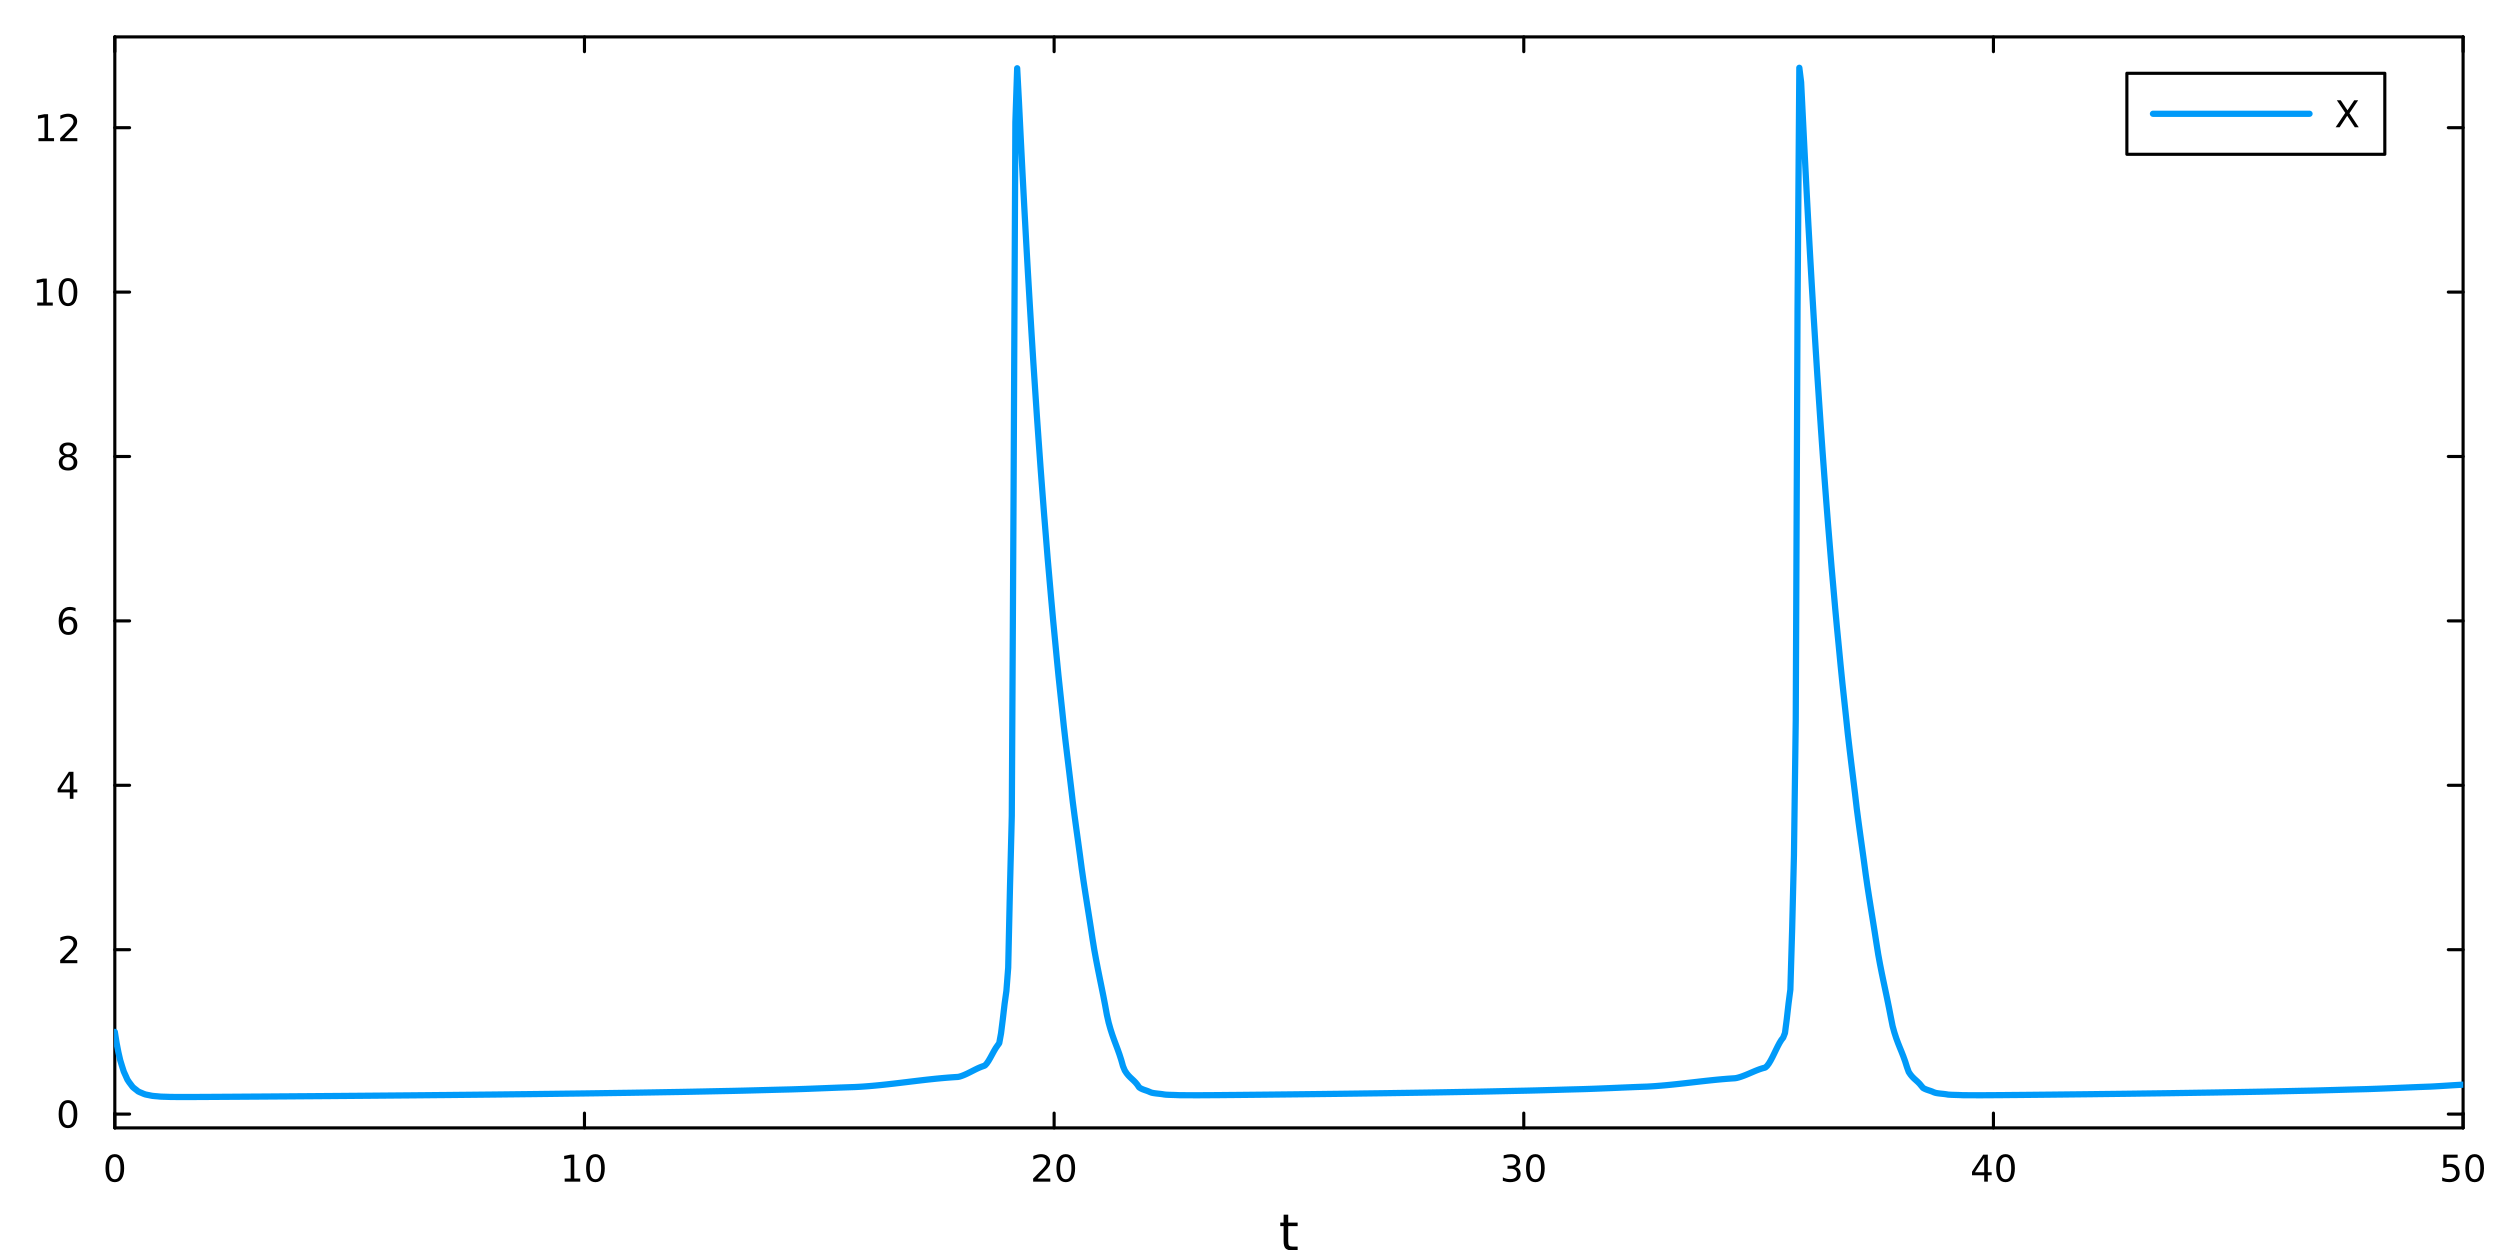 <?xml version="1.0" encoding="utf-8"?>
<svg xmlns="http://www.w3.org/2000/svg" xmlns:xlink="http://www.w3.org/1999/xlink" width="800" height="400" viewBox="0 0 3200 1600">
<rect x="0" y="0" width="3200" height="1600" fill="#333333" stroke="none"/>
<defs>
  <clipPath id="clip810">
    <rect x="0" y="0" width="3200" height="1600"/>
  </clipPath>
</defs>
<path clip-path="url(#clip810)" d="M0 1600 L3200 1600 L3200 0 L0 0  Z" fill="#ffffff" fill-rule="evenodd" fill-opacity="1"/>
<defs>
  <clipPath id="clip811">
    <rect x="640" y="0" width="2241" height="1600"/>
  </clipPath>
</defs>
<path clip-path="url(#clip810)" d="M146.959 1443.7 L3152.76 1443.7 L3152.76 47.244 L146.959 47.244  Z" fill="#ffffff" fill-rule="evenodd" fill-opacity="1"/>
<defs>
  <clipPath id="clip812">
    <rect x="146" y="47" width="3007" height="1397"/>
  </clipPath>
</defs>
<polyline clip-path="url(#clip810)" style="stroke:#000000; stroke-linecap:round; stroke-linejoin:round; stroke-width:4; stroke-opacity:1; fill:none" points="146.959,1443.7 3152.76,1443.7 "/>
<polyline clip-path="url(#clip810)" style="stroke:#000000; stroke-linecap:round; stroke-linejoin:round; stroke-width:4; stroke-opacity:1; fill:none" points="146.959,47.244 3152.76,47.244 "/>
<polyline clip-path="url(#clip810)" style="stroke:#000000; stroke-linecap:round; stroke-linejoin:round; stroke-width:4; stroke-opacity:1; fill:none" points="146.959,1443.7 146.959,1424.8 "/>
<polyline clip-path="url(#clip810)" style="stroke:#000000; stroke-linecap:round; stroke-linejoin:round; stroke-width:4; stroke-opacity:1; fill:none" points="748.119,1443.7 748.119,1424.8 "/>
<polyline clip-path="url(#clip810)" style="stroke:#000000; stroke-linecap:round; stroke-linejoin:round; stroke-width:4; stroke-opacity:1; fill:none" points="1349.28,1443.7 1349.28,1424.8 "/>
<polyline clip-path="url(#clip810)" style="stroke:#000000; stroke-linecap:round; stroke-linejoin:round; stroke-width:4; stroke-opacity:1; fill:none" points="1950.44,1443.7 1950.44,1424.8 "/>
<polyline clip-path="url(#clip810)" style="stroke:#000000; stroke-linecap:round; stroke-linejoin:round; stroke-width:4; stroke-opacity:1; fill:none" points="2551.6,1443.7 2551.6,1424.8 "/>
<polyline clip-path="url(#clip810)" style="stroke:#000000; stroke-linecap:round; stroke-linejoin:round; stroke-width:4; stroke-opacity:1; fill:none" points="3152.76,1443.7 3152.76,1424.8 "/>
<polyline clip-path="url(#clip810)" style="stroke:#000000; stroke-linecap:round; stroke-linejoin:round; stroke-width:4; stroke-opacity:1; fill:none" points="146.959,47.244 146.959,66.142 "/>
<polyline clip-path="url(#clip810)" style="stroke:#000000; stroke-linecap:round; stroke-linejoin:round; stroke-width:4; stroke-opacity:1; fill:none" points="748.119,47.244 748.119,66.142 "/>
<polyline clip-path="url(#clip810)" style="stroke:#000000; stroke-linecap:round; stroke-linejoin:round; stroke-width:4; stroke-opacity:1; fill:none" points="1349.28,47.244 1349.28,66.142 "/>
<polyline clip-path="url(#clip810)" style="stroke:#000000; stroke-linecap:round; stroke-linejoin:round; stroke-width:4; stroke-opacity:1; fill:none" points="1950.44,47.244 1950.44,66.142 "/>
<polyline clip-path="url(#clip810)" style="stroke:#000000; stroke-linecap:round; stroke-linejoin:round; stroke-width:4; stroke-opacity:1; fill:none" points="2551.6,47.244 2551.6,66.142 "/>
<polyline clip-path="url(#clip810)" style="stroke:#000000; stroke-linecap:round; stroke-linejoin:round; stroke-width:4; stroke-opacity:1; fill:none" points="3152.76,47.244 3152.76,66.142 "/>
<path clip-path="url(#clip810)" d="M146.959 1481.02 Q143.348 1481.02 141.52 1484.58 Q139.714 1488.12 139.714 1495.25 Q139.714 1502.36 141.52 1505.93 Q143.348 1509.47 146.959 1509.47 Q150.594 1509.47 152.399 1505.93 Q154.228 1502.36 154.228 1495.25 Q154.228 1488.12 152.399 1484.58 Q150.594 1481.02 146.959 1481.02 M146.959 1477.31 Q152.77 1477.31 155.825 1481.92 Q158.904 1486.5 158.904 1495.25 Q158.904 1503.98 155.825 1508.59 Q152.77 1513.17 146.959 1513.17 Q141.149 1513.17 138.071 1508.59 Q135.015 1503.98 135.015 1495.25 Q135.015 1486.5 138.071 1481.92 Q141.149 1477.31 146.959 1477.31 Z" fill="#000000" fill-rule="nonzero" fill-opacity="1" /><path clip-path="url(#clip810)" d="M722.806 1508.56 L730.445 1508.56 L730.445 1482.2 L722.135 1483.87 L722.135 1479.61 L730.399 1477.94 L735.075 1477.94 L735.075 1508.56 L742.714 1508.56 L742.714 1512.5 L722.806 1512.5 L722.806 1508.56 Z" fill="#000000" fill-rule="nonzero" fill-opacity="1" /><path clip-path="url(#clip810)" d="M762.158 1481.02 Q758.547 1481.02 756.718 1484.58 Q754.913 1488.12 754.913 1495.25 Q754.913 1502.36 756.718 1505.93 Q758.547 1509.47 762.158 1509.47 Q765.792 1509.47 767.598 1505.93 Q769.426 1502.36 769.426 1495.25 Q769.426 1488.12 767.598 1484.58 Q765.792 1481.02 762.158 1481.02 M762.158 1477.31 Q767.968 1477.31 771.024 1481.92 Q774.102 1486.5 774.102 1495.25 Q774.102 1503.98 771.024 1508.59 Q767.968 1513.17 762.158 1513.17 Q756.348 1513.17 753.269 1508.59 Q750.214 1503.98 750.214 1495.25 Q750.214 1486.5 753.269 1481.92 Q756.348 1477.31 762.158 1477.31 Z" fill="#000000" fill-rule="nonzero" fill-opacity="1" /><path clip-path="url(#clip810)" d="M1328.05 1508.56 L1344.37 1508.56 L1344.37 1512.5 L1322.43 1512.5 L1322.43 1508.56 Q1325.09 1505.81 1329.67 1501.18 Q1334.28 1496.53 1335.46 1495.19 Q1337.7 1492.66 1338.58 1490.93 Q1339.49 1489.17 1339.49 1487.48 Q1339.49 1484.72 1337.54 1482.99 Q1335.62 1481.25 1332.52 1481.25 Q1330.32 1481.25 1327.87 1482.01 Q1325.44 1482.78 1322.66 1484.33 L1322.66 1479.61 Q1325.48 1478.47 1327.94 1477.89 Q1330.39 1477.31 1332.43 1477.31 Q1337.8 1477.31 1340.99 1480 Q1344.19 1482.69 1344.19 1487.18 Q1344.19 1489.31 1343.38 1491.23 Q1342.59 1493.12 1340.48 1495.72 Q1339.9 1496.39 1336.8 1499.61 Q1333.7 1502.8 1328.05 1508.56 Z" fill="#000000" fill-rule="nonzero" fill-opacity="1" /><path clip-path="url(#clip810)" d="M1364.19 1481.02 Q1360.57 1481.02 1358.75 1484.58 Q1356.94 1488.12 1356.94 1495.25 Q1356.94 1502.36 1358.75 1505.93 Q1360.57 1509.47 1364.19 1509.47 Q1367.82 1509.47 1369.63 1505.93 Q1371.45 1502.36 1371.45 1495.25 Q1371.45 1488.12 1369.63 1484.58 Q1367.82 1481.02 1364.19 1481.02 M1364.19 1477.31 Q1370 1477.31 1373.05 1481.92 Q1376.13 1486.5 1376.13 1495.25 Q1376.13 1503.98 1373.05 1508.59 Q1370 1513.17 1364.19 1513.17 Q1358.38 1513.17 1355.3 1508.59 Q1352.24 1503.98 1352.24 1495.25 Q1352.24 1486.5 1355.3 1481.92 Q1358.38 1477.31 1364.19 1477.31 Z" fill="#000000" fill-rule="nonzero" fill-opacity="1" /><path clip-path="url(#clip810)" d="M1939.28 1493.87 Q1942.64 1494.58 1944.51 1496.85 Q1946.41 1499.12 1946.41 1502.45 Q1946.41 1507.57 1942.89 1510.37 Q1939.37 1513.17 1932.89 1513.17 Q1930.72 1513.17 1928.4 1512.73 Q1926.11 1512.31 1923.66 1511.46 L1923.66 1506.94 Q1925.6 1508.08 1927.91 1508.66 Q1930.23 1509.24 1932.75 1509.24 Q1937.15 1509.24 1939.44 1507.5 Q1941.76 1505.76 1941.76 1502.45 Q1941.76 1499.4 1939.6 1497.69 Q1937.47 1495.95 1933.66 1495.95 L1929.63 1495.95 L1929.63 1492.11 L1933.84 1492.11 Q1937.29 1492.11 1939.12 1490.74 Q1940.95 1489.35 1940.95 1486.76 Q1940.95 1484.1 1939.05 1482.69 Q1937.17 1481.25 1933.66 1481.25 Q1931.73 1481.25 1929.53 1481.67 Q1927.34 1482.08 1924.7 1482.96 L1924.7 1478.8 Q1927.36 1478.06 1929.67 1477.69 Q1932.01 1477.31 1934.07 1477.31 Q1939.4 1477.31 1942.5 1479.75 Q1945.6 1482.15 1945.6 1486.27 Q1945.6 1489.14 1943.96 1491.13 Q1942.31 1493.1 1939.28 1493.87 Z" fill="#000000" fill-rule="nonzero" fill-opacity="1" /><path clip-path="url(#clip810)" d="M1965.28 1481.02 Q1961.66 1481.02 1959.84 1484.58 Q1958.03 1488.12 1958.03 1495.25 Q1958.03 1502.36 1959.84 1505.93 Q1961.66 1509.47 1965.28 1509.47 Q1968.91 1509.47 1970.71 1505.93 Q1972.54 1502.36 1972.54 1495.25 Q1972.54 1488.12 1970.71 1484.58 Q1968.91 1481.02 1965.28 1481.02 M1965.28 1477.31 Q1971.09 1477.31 1974.14 1481.92 Q1977.22 1486.5 1977.22 1495.25 Q1977.22 1503.98 1974.14 1508.59 Q1971.09 1513.17 1965.28 1513.17 Q1959.47 1513.17 1956.39 1508.59 Q1953.33 1503.98 1953.33 1495.25 Q1953.33 1486.5 1956.39 1481.92 Q1959.47 1477.31 1965.28 1477.31 Z" fill="#000000" fill-rule="nonzero" fill-opacity="1" /><path clip-path="url(#clip810)" d="M2539.77 1482.01 L2527.96 1500.46 L2539.77 1500.46 L2539.77 1482.01 M2538.54 1477.94 L2544.42 1477.94 L2544.42 1500.46 L2549.35 1500.46 L2549.35 1504.35 L2544.42 1504.35 L2544.42 1512.5 L2539.77 1512.5 L2539.77 1504.35 L2524.17 1504.35 L2524.17 1499.84 L2538.54 1477.94 Z" fill="#000000" fill-rule="nonzero" fill-opacity="1" /><path clip-path="url(#clip810)" d="M2567.08 1481.02 Q2563.47 1481.02 2561.64 1484.58 Q2559.84 1488.12 2559.84 1495.25 Q2559.84 1502.36 2561.64 1505.93 Q2563.47 1509.47 2567.08 1509.47 Q2570.72 1509.47 2572.52 1505.93 Q2574.35 1502.36 2574.35 1495.25 Q2574.35 1488.12 2572.52 1484.58 Q2570.72 1481.02 2567.08 1481.02 M2567.08 1477.31 Q2572.89 1477.31 2575.95 1481.92 Q2579.03 1486.5 2579.03 1495.25 Q2579.03 1503.98 2575.95 1508.59 Q2572.89 1513.17 2567.08 1513.17 Q2561.27 1513.17 2558.19 1508.59 Q2555.14 1503.98 2555.14 1495.25 Q2555.14 1486.5 2558.19 1481.92 Q2561.27 1477.31 2567.08 1477.31 Z" fill="#000000" fill-rule="nonzero" fill-opacity="1" /><path clip-path="url(#clip810)" d="M3127.46 1477.94 L3145.81 1477.94 L3145.81 1481.88 L3131.74 1481.88 L3131.74 1490.35 Q3132.76 1490 3133.77 1489.84 Q3134.79 1489.65 3135.81 1489.65 Q3141.6 1489.65 3144.98 1492.82 Q3148.36 1496 3148.36 1501.41 Q3148.36 1506.99 3144.89 1510.09 Q3141.41 1513.17 3135.09 1513.17 Q3132.92 1513.17 3130.65 1512.8 Q3128.4 1512.43 3126 1511.69 L3126 1506.99 Q3128.08 1508.12 3130.3 1508.68 Q3132.52 1509.24 3135 1509.24 Q3139.01 1509.24 3141.34 1507.13 Q3143.68 1505.02 3143.68 1501.41 Q3143.68 1497.8 3141.34 1495.69 Q3139.01 1493.59 3135 1493.59 Q3133.13 1493.59 3131.25 1494 Q3129.4 1494.42 3127.46 1495.3 L3127.46 1477.94 Z" fill="#000000" fill-rule="nonzero" fill-opacity="1" /><path clip-path="url(#clip810)" d="M3167.57 1481.02 Q3163.96 1481.02 3162.13 1484.58 Q3160.33 1488.12 3160.33 1495.25 Q3160.33 1502.36 3162.13 1505.93 Q3163.96 1509.47 3167.57 1509.47 Q3171.2 1509.47 3173.01 1505.93 Q3174.84 1502.36 3174.84 1495.25 Q3174.84 1488.12 3173.01 1484.58 Q3171.2 1481.02 3167.57 1481.02 M3167.57 1477.31 Q3173.38 1477.31 3176.44 1481.92 Q3179.52 1486.5 3179.52 1495.25 Q3179.52 1503.98 3176.44 1508.59 Q3173.38 1513.17 3167.57 1513.17 Q3161.76 1513.17 3158.68 1508.59 Q3155.63 1503.98 3155.63 1495.25 Q3155.63 1486.5 3158.68 1481.92 Q3161.76 1477.31 3167.57 1477.31 Z" fill="#000000" fill-rule="nonzero" fill-opacity="1" /><path clip-path="url(#clip810)" d="M1648.92 1554.79 L1648.92 1564.92 L1660.98 1564.92 L1660.98 1569.47 L1648.92 1569.47 L1648.92 1588.82 Q1648.92 1593.18 1650.1 1594.42 Q1651.31 1595.66 1654.97 1595.66 L1660.98 1595.66 L1660.98 1600.56 L1654.97 1600.56 Q1648.19 1600.56 1645.61 1598.05 Q1643.03 1595.5 1643.03 1588.82 L1643.03 1569.47 L1638.73 1569.47 L1638.73 1564.92 L1643.03 1564.92 L1643.03 1554.79 L1648.92 1554.79 Z" fill="#000000" fill-rule="nonzero" fill-opacity="1" /><polyline clip-path="url(#clip810)" style="stroke:#000000; stroke-linecap:round; stroke-linejoin:round; stroke-width:4; stroke-opacity:1; fill:none" points="146.959,1443.7 146.959,47.244 "/>
<polyline clip-path="url(#clip810)" style="stroke:#000000; stroke-linecap:round; stroke-linejoin:round; stroke-width:4; stroke-opacity:1; fill:none" points="3152.76,1443.7 3152.76,47.244 "/>
<polyline clip-path="url(#clip810)" style="stroke:#000000; stroke-linecap:round; stroke-linejoin:round; stroke-width:4; stroke-opacity:1; fill:none" points="146.959,1426.03 165.857,1426.03 "/>
<polyline clip-path="url(#clip810)" style="stroke:#000000; stroke-linecap:round; stroke-linejoin:round; stroke-width:4; stroke-opacity:1; fill:none" points="146.959,1215.6 165.857,1215.6 "/>
<polyline clip-path="url(#clip810)" style="stroke:#000000; stroke-linecap:round; stroke-linejoin:round; stroke-width:4; stroke-opacity:1; fill:none" points="146.959,1005.17 165.857,1005.17 "/>
<polyline clip-path="url(#clip810)" style="stroke:#000000; stroke-linecap:round; stroke-linejoin:round; stroke-width:4; stroke-opacity:1; fill:none" points="146.959,794.737 165.857,794.737 "/>
<polyline clip-path="url(#clip810)" style="stroke:#000000; stroke-linecap:round; stroke-linejoin:round; stroke-width:4; stroke-opacity:1; fill:none" points="146.959,584.304 165.857,584.304 "/>
<polyline clip-path="url(#clip810)" style="stroke:#000000; stroke-linecap:round; stroke-linejoin:round; stroke-width:4; stroke-opacity:1; fill:none" points="146.959,373.872 165.857,373.872 "/>
<polyline clip-path="url(#clip810)" style="stroke:#000000; stroke-linecap:round; stroke-linejoin:round; stroke-width:4; stroke-opacity:1; fill:none" points="146.959,163.44 165.857,163.44 "/>
<polyline clip-path="url(#clip810)" style="stroke:#000000; stroke-linecap:round; stroke-linejoin:round; stroke-width:4; stroke-opacity:1; fill:none" points="3152.76,1426.03 3133.86,1426.03 "/>
<polyline clip-path="url(#clip810)" style="stroke:#000000; stroke-linecap:round; stroke-linejoin:round; stroke-width:4; stroke-opacity:1; fill:none" points="3152.76,1215.6 3133.86,1215.6 "/>
<polyline clip-path="url(#clip810)" style="stroke:#000000; stroke-linecap:round; stroke-linejoin:round; stroke-width:4; stroke-opacity:1; fill:none" points="3152.76,1005.17 3133.86,1005.17 "/>
<polyline clip-path="url(#clip810)" style="stroke:#000000; stroke-linecap:round; stroke-linejoin:round; stroke-width:4; stroke-opacity:1; fill:none" points="3152.76,794.737 3133.86,794.737 "/>
<polyline clip-path="url(#clip810)" style="stroke:#000000; stroke-linecap:round; stroke-linejoin:round; stroke-width:4; stroke-opacity:1; fill:none" points="3152.76,584.304 3133.86,584.304 "/>
<polyline clip-path="url(#clip810)" style="stroke:#000000; stroke-linecap:round; stroke-linejoin:round; stroke-width:4; stroke-opacity:1; fill:none" points="3152.76,373.872 3133.86,373.872 "/>
<polyline clip-path="url(#clip810)" style="stroke:#000000; stroke-linecap:round; stroke-linejoin:round; stroke-width:4; stroke-opacity:1; fill:none" points="3152.76,163.44 3133.86,163.44 "/>
<path clip-path="url(#clip810)" d="M87.015 1411.83 Q83.404 1411.83 81.575 1415.4 Q79.77 1418.94 79.77 1426.07 Q79.77 1433.18 81.575 1436.74 Q83.404 1440.28 87.015 1440.28 Q90.649 1440.28 92.455 1436.74 Q94.284 1433.18 94.284 1426.07 Q94.284 1418.94 92.455 1415.4 Q90.649 1411.83 87.015 1411.83 M87.015 1408.13 Q92.825 1408.13 95.881 1412.74 Q98.959 1417.32 98.959 1426.07 Q98.959 1434.8 95.881 1439.4 Q92.825 1443.99 87.015 1443.99 Q81.205 1443.99 78.126 1439.4 Q75.071 1434.8 75.071 1426.07 Q75.071 1417.32 78.126 1412.74 Q81.205 1408.13 87.015 1408.13 Z" fill="#000000" fill-rule="nonzero" fill-opacity="1" /><path clip-path="url(#clip810)" d="M82.64 1228.95 L98.959 1228.95 L98.959 1232.88 L77.015 1232.88 L77.015 1228.95 Q79.677 1226.19 84.26 1221.56 Q88.867 1216.91 90.047 1215.57 Q92.293 1213.04 93.172 1211.31 Q94.075 1209.55 94.075 1207.86 Q94.075 1205.1 92.131 1203.37 Q90.21 1201.63 87.108 1201.63 Q84.909 1201.63 82.455 1202.4 Q80.024 1203.16 77.247 1204.71 L77.247 1199.99 Q80.071 1198.85 82.524 1198.28 Q84.978 1197.7 87.015 1197.7 Q92.385 1197.7 95.58 1200.38 Q98.774 1203.07 98.774 1207.56 Q98.774 1209.69 97.964 1211.61 Q97.177 1213.51 95.071 1216.1 Q94.492 1216.77 91.39 1219.99 Q88.288 1223.18 82.64 1228.95 Z" fill="#000000" fill-rule="nonzero" fill-opacity="1" /><path clip-path="url(#clip810)" d="M89.376 991.963 L77.571 1010.41 L89.376 1010.41 L89.376 991.963 M88.149 987.889 L94.029 987.889 L94.029 1010.41 L98.959 1010.41 L98.959 1014.3 L94.029 1014.3 L94.029 1022.45 L89.376 1022.45 L89.376 1014.3 L73.774 1014.3 L73.774 1009.79 L88.149 987.889 Z" fill="#000000" fill-rule="nonzero" fill-opacity="1" /><path clip-path="url(#clip810)" d="M87.432 792.873 Q84.284 792.873 82.432 795.026 Q80.603 797.179 80.603 800.929 Q80.603 804.656 82.432 806.832 Q84.284 808.984 87.432 808.984 Q90.58 808.984 92.409 806.832 Q94.26 804.656 94.26 800.929 Q94.26 797.179 92.409 795.026 Q90.58 792.873 87.432 792.873 M96.714 778.221 L96.714 782.48 Q94.955 781.647 93.149 781.207 Q91.367 780.767 89.608 780.767 Q84.978 780.767 82.524 783.892 Q80.094 787.017 79.747 793.336 Q81.112 791.323 83.172 790.258 Q85.233 789.17 87.71 789.17 Q92.918 789.17 95.927 792.341 Q98.959 795.489 98.959 800.929 Q98.959 806.253 95.811 809.471 Q92.663 812.688 87.432 812.688 Q81.436 812.688 78.265 808.105 Q75.094 803.498 75.094 794.772 Q75.094 786.577 78.983 781.716 Q82.872 776.832 89.422 776.832 Q91.182 776.832 92.964 777.179 Q94.77 777.526 96.714 778.221 Z" fill="#000000" fill-rule="nonzero" fill-opacity="1" /><path clip-path="url(#clip810)" d="M87.108 585.173 Q83.774 585.173 81.853 586.955 Q79.955 588.737 79.955 591.862 Q79.955 594.987 81.853 596.77 Q83.774 598.552 87.108 598.552 Q90.441 598.552 92.362 596.77 Q94.284 594.964 94.284 591.862 Q94.284 588.737 92.362 586.955 Q90.464 585.173 87.108 585.173 M82.432 583.182 Q79.422 582.441 77.733 580.381 Q76.066 578.321 76.066 575.358 Q76.066 571.214 79.006 568.807 Q81.969 566.399 87.108 566.399 Q92.27 566.399 95.21 568.807 Q98.149 571.214 98.149 575.358 Q98.149 578.321 96.46 580.381 Q94.793 582.441 91.807 583.182 Q95.186 583.969 97.061 586.26 Q98.959 588.552 98.959 591.862 Q98.959 596.885 95.881 599.571 Q92.825 602.256 87.108 602.256 Q81.39 602.256 78.311 599.571 Q75.256 596.885 75.256 591.862 Q75.256 588.552 77.154 586.26 Q79.052 583.969 82.432 583.182 M80.719 575.798 Q80.719 578.483 82.385 579.987 Q84.075 581.492 87.108 581.492 Q90.117 581.492 91.807 579.987 Q93.52 578.483 93.52 575.798 Q93.52 573.112 91.807 571.608 Q90.117 570.103 87.108 570.103 Q84.075 570.103 82.385 571.608 Q80.719 573.112 80.719 575.798 Z" fill="#000000" fill-rule="nonzero" fill-opacity="1" /><path clip-path="url(#clip810)" d="M47.663 387.217 L55.302 387.217 L55.302 360.851 L46.992 362.518 L46.992 358.259 L55.256 356.592 L59.932 356.592 L59.932 387.217 L67.571 387.217 L67.571 391.152 L47.663 391.152 L47.663 387.217 Z" fill="#000000" fill-rule="nonzero" fill-opacity="1" /><path clip-path="url(#clip810)" d="M87.015 359.671 Q83.404 359.671 81.575 363.236 Q79.77 366.777 79.77 373.907 Q79.77 381.013 81.575 384.578 Q83.404 388.12 87.015 388.12 Q90.649 388.12 92.455 384.578 Q94.284 381.013 94.284 373.907 Q94.284 366.777 92.455 363.236 Q90.649 359.671 87.015 359.671 M87.015 355.967 Q92.825 355.967 95.881 360.574 Q98.959 365.157 98.959 373.907 Q98.959 382.634 95.881 387.24 Q92.825 391.823 87.015 391.823 Q81.205 391.823 78.126 387.24 Q75.071 382.634 75.071 373.907 Q75.071 365.157 78.126 360.574 Q81.205 355.967 87.015 355.967 Z" fill="#000000" fill-rule="nonzero" fill-opacity="1" /><path clip-path="url(#clip810)" d="M49.261 176.784 L56.9 176.784 L56.9 150.419 L48.589 152.086 L48.589 147.826 L56.853 146.16 L61.529 146.16 L61.529 176.784 L69.168 176.784 L69.168 180.72 L49.261 180.72 L49.261 176.784 Z" fill="#000000" fill-rule="nonzero" fill-opacity="1" /><path clip-path="url(#clip810)" d="M82.64 176.784 L98.959 176.784 L98.959 180.72 L77.015 180.72 L77.015 176.784 Q79.677 174.03 84.26 169.4 Q88.867 164.748 90.047 163.405 Q92.293 160.882 93.172 159.146 Q94.075 157.386 94.075 155.697 Q94.075 152.942 92.131 151.206 Q90.21 149.47 87.108 149.47 Q84.909 149.47 82.455 150.234 Q80.024 150.998 77.247 152.549 L77.247 147.826 Q80.071 146.692 82.524 146.113 Q84.978 145.535 87.015 145.535 Q92.385 145.535 95.58 148.22 Q98.774 150.905 98.774 155.396 Q98.774 157.525 97.964 159.447 Q97.177 161.345 95.071 163.937 Q94.492 164.609 91.39 167.826 Q88.288 171.021 82.64 176.784 Z" fill="#000000" fill-rule="nonzero" fill-opacity="1" /><polyline clip-path="url(#clip812)" style="stroke:#009af9; stroke-linecap:round; stroke-linejoin:round; stroke-width:8; stroke-opacity:1; fill:none" points="146.959,1320.82 149.256,1335.08 151.552,1346.93 153.848,1356.96 156.144,1364.49 158.441,1371.64 160.737,1376.68 163.033,1381.84 165.329,1385.32 167.626,1388.36 169.922,1391.43 172.218,1393.35 174.514,1395.1 176.811,1396.98 179.107,1398.09 181.403,1399.01 183.7,1400.03 185.996,1400.86 188.292,1401.36 190.588,1401.79 192.885,1402.29 195.181,1402.72 197.477,1402.95 199.773,1403.14 202.07,1403.33 204.366,1403.58 206.662,1403.71 208.958,1403.79 211.255,1403.85 213.551,1403.92 215.847,1404 218.143,1404.07 220.44,1404.1 222.736,1404.11 225.032,1404.13 227.328,1404.14 229.625,1404.15 231.921,1404.18 234.217,1404.18 236.513,1404.17 238.81,1404.17 241.106,1404.16 243.402,1404.15 245.698,1404.15 247.995,1404.14 250.291,1404.14 252.587,1404.12 254.883,1404.11 257.18,1404.1 259.476,1404.09 261.772,1404.07 264.068,1404.06 266.365,1404.05 268.661,1404.03 270.957,1404.02 273.253,1404.01 275.55,1403.99 277.846,1403.98 280.142,1403.96 282.438,1403.95 284.735,1403.93 287.031,1403.92 289.327,1403.9 291.623,1403.89 293.92,1403.87 296.216,1403.86 298.512,1403.84 300.808,1403.83 303.105,1403.81 305.401,1403.8 307.697,1403.78 309.993,1403.76 312.29,1403.75 314.586,1403.73 316.882,1403.72 319.178,1403.7 321.475,1403.68 323.771,1403.67 326.067,1403.65 328.364,1403.64 330.66,1403.62 332.956,1403.61 335.252,1403.59 337.549,1403.57 339.845,1403.56 342.141,1403.54 344.437,1403.52 346.734,1403.51 349.03,1403.49 351.326,1403.47 353.622,1403.46 355.919,1403.44 358.215,1403.42 360.511,1403.41 362.807,1403.39 365.104,1403.37 367.4,1403.36 369.696,1403.34 371.992,1403.32 374.289,1403.31 376.585,1403.29 378.881,1403.27 381.177,1403.25 383.474,1403.24 385.77,1403.22 388.066,1403.2 390.362,1403.18 392.659,1403.17 394.955,1403.15 397.251,1403.13 399.547,1403.11 401.844,1403.1 404.14,1403.08 406.436,1403.06 408.732,1403.04 411.029,1403.03 413.325,1403.01 415.621,1402.99 417.917,1402.97 420.214,1402.96 422.51,1402.94 424.806,1402.92 427.102,1402.9 429.399,1402.88 431.695,1402.86 433.991,1402.84 436.287,1402.83 438.584,1402.81 440.88,1402.79 443.176,1402.77 445.472,1402.75 447.769,1402.73 450.065,1402.71 452.361,1402.69 454.657,1402.67 456.954,1402.66 459.25,1402.64 461.546,1402.62 463.842,1402.6 466.139,1402.58 468.435,1402.56 470.731,1402.54 473.028,1402.52 475.324,1402.5 477.62,1402.48 479.916,1402.46 482.213,1402.44 484.509,1402.42 486.805,1402.4 489.101,1402.38 491.398,1402.36 493.694,1402.34 495.99,1402.32 498.286,1402.3 500.583,1402.28 502.879,1402.26 505.175,1402.24 507.471,1402.22 509.768,1402.2 512.064,1402.18 514.36,1402.16 516.656,1402.14 518.953,1402.12 521.249,1402.1 523.545,1402.08 525.841,1402.06 528.138,1402.04 530.434,1402.02 532.73,1402 535.026,1401.97 537.323,1401.95 539.619,1401.93 541.915,1401.91 544.211,1401.89 546.508,1401.86 548.804,1401.84 551.1,1401.82 553.396,1401.8 555.693,1401.78 557.989,1401.75 560.285,1401.73 562.581,1401.71 564.878,1401.69 567.174,1401.67 569.47,1401.65 571.766,1401.63 574.063,1401.6 576.359,1401.58 578.655,1401.56 580.951,1401.53 583.248,1401.51 585.544,1401.49 587.84,1401.46 590.136,1401.44 592.433,1401.42 594.729,1401.39 597.025,1401.37 599.321,1401.34 601.618,1401.32 603.914,1401.3 606.21,1401.27 608.506,1401.25 610.803,1401.23 613.099,1401.2 615.395,1401.18 617.692,1401.16 619.988,1401.13 622.284,1401.11 624.58,1401.09 626.877,1401.06 629.173,1401.04 631.469,1401.01 633.765,1400.99 636.062,1400.96 638.358,1400.94 640.654,1400.91 642.95,1400.88 645.247,1400.86 647.543,1400.83 649.839,1400.8 652.135,1400.78 654.432,1400.75 656.728,1400.73 659.024,1400.7 661.32,1400.67 663.617,1400.65 665.913,1400.62 668.209,1400.59 670.505,1400.57 672.802,1400.54 675.098,1400.52 677.394,1400.49 679.69,1400.47 681.987,1400.44 684.283,1400.41 686.579,1400.39 688.875,1400.36 691.172,1400.33 693.468,1400.3 695.764,1400.27 698.06,1400.24 700.357,1400.22 702.653,1400.19 704.949,1400.16 707.245,1400.13 709.542,1400.1 711.838,1400.07 714.134,1400.04 716.43,1400.01 718.727,1399.98 721.023,1399.95 723.319,1399.92 725.615,1399.89 727.912,1399.86 730.208,1399.83 732.504,1399.81 734.8,1399.78 737.097,1399.75 739.393,1399.72 741.689,1399.69 743.985,1399.66 746.282,1399.63 748.578,1399.6 750.874,1399.57 753.17,1399.53 755.467,1399.5 757.763,1399.47 760.059,1399.44 762.356,1399.4 764.652,1399.37 766.948,1399.34 769.244,1399.3 771.541,1399.27 773.837,1399.23 776.133,1399.2 778.429,1399.17 780.726,1399.13 783.022,1399.1 785.318,1399.07 787.614,1399.03 789.911,1399 792.207,1398.97 794.503,1398.94 796.799,1398.9 799.096,1398.87 801.392,1398.84 803.688,1398.81 805.984,1398.77 808.281,1398.74 810.577,1398.7 812.873,1398.66 815.169,1398.63 817.466,1398.59 819.762,1398.55 822.058,1398.51 824.354,1398.47 826.651,1398.43 828.947,1398.39 831.243,1398.36 833.539,1398.32 835.836,1398.28 838.132,1398.24 840.428,1398.2 842.724,1398.16 845.021,1398.12 847.317,1398.08 849.613,1398.04 851.909,1398 854.206,1397.96 856.502,1397.93 858.798,1397.89 861.094,1397.85 863.391,1397.81 865.687,1397.78 867.983,1397.74 870.279,1397.7 872.576,1397.66 874.872,1397.61 877.168,1397.57 879.464,1397.52 881.761,1397.48 884.057,1397.43 886.353,1397.39 888.649,1397.34 890.946,1397.29 893.242,1397.25 895.538,1397.2 897.834,1397.15 900.131,1397.11 902.427,1397.06 904.723,1397.01 907.02,1396.96 909.316,1396.91 911.612,1396.87 913.908,1396.82 916.205,1396.77 918.501,1396.72 920.797,1396.68 923.093,1396.63 925.39,1396.59 927.686,1396.54 929.982,1396.49 932.278,1396.45 934.575,1396.41 936.871,1396.36 939.167,1396.31 941.463,1396.26 943.76,1396.2 946.056,1396.15 948.352,1396.09 950.648,1396.04 952.945,1395.98 955.241,1395.92 957.537,1395.86 959.833,1395.8 962.13,1395.74 964.426,1395.68 966.722,1395.62 969.018,1395.56 971.315,1395.5 973.611,1395.43 975.907,1395.37 978.203,1395.31 980.5,1395.25 982.796,1395.19 985.092,1395.13 987.388,1395.06 989.685,1395 991.981,1394.94 994.277,1394.88 996.573,1394.82 998.87,1394.76 1001.17,1394.71 1003.46,1394.65 1005.76,1394.59 1008.05,1394.54 1010.35,1394.48 1012.65,1394.42 1014.94,1394.35 1017.24,1394.27 1019.54,1394.2 1021.83,1394.12 1024.13,1394.04 1026.42,1393.96 1028.72,1393.88 1031.02,1393.8 1033.31,1393.71 1035.61,1393.63 1037.91,1393.54 1040.2,1393.45 1042.5,1393.36 1044.79,1393.27 1047.09,1393.18 1049.39,1393.09 1051.68,1393 1053.98,1392.91 1056.28,1392.82 1058.57,1392.73 1060.87,1392.64 1063.16,1392.55 1065.46,1392.46 1067.76,1392.37 1070.05,1392.28 1072.35,1392.19 1074.65,1392.1 1076.94,1392.02 1079.24,1391.93 1081.53,1391.85 1083.83,1391.77 1086.13,1391.69 1088.42,1391.61 1090.72,1391.53 1093.02,1391.46 1095.31,1391.36 1097.61,1391.24 1099.9,1391.11 1102.2,1390.97 1104.5,1390.82 1106.79,1390.66 1109.09,1390.49 1111.39,1390.31 1113.68,1390.12 1115.98,1389.93 1118.27,1389.72 1120.57,1389.51 1122.87,1389.29 1125.16,1389.07 1127.46,1388.84 1129.76,1388.6 1132.05,1388.36 1134.35,1388.11 1136.64,1387.86 1138.94,1387.6 1141.24,1387.34 1143.53,1387.08 1145.83,1386.81 1148.13,1386.54 1150.42,1386.27 1152.72,1386 1155.01,1385.72 1157.31,1385.44 1159.61,1385.17 1161.9,1384.89 1164.2,1384.61 1166.5,1384.33 1168.79,1384.05 1171.09,1383.78 1173.38,1383.5 1175.68,1383.23 1177.98,1382.96 1180.27,1382.69 1182.57,1382.42 1184.87,1382.16 1187.16,1381.9 1189.46,1381.65 1191.76,1381.4 1194.05,1381.16 1196.35,1380.92 1198.64,1380.68 1200.94,1380.46 1203.24,1380.24 1205.53,1380.02 1207.83,1379.82 1210.13,1379.62 1212.42,1379.43 1214.72,1379.25 1217.01,1379.07 1219.31,1378.91 1221.61,1378.75 1223.9,1378.61 1226.2,1378.47 1228.5,1377.98 1230.79,1377.24 1233.09,1376.37 1235.38,1375.4 1237.68,1374.35 1239.98,1373.23 1242.27,1372.08 1244.57,1370.91 1246.87,1369.74 1249.16,1368.6 1251.46,1367.5 1253.75,1366.48 1256.05,1365.55 1258.35,1364.73 1260.64,1363.89 1262.94,1361.4 1265.24,1358.05 1267.53,1354.12 1269.83,1349.9 1272.12,1345.69 1274.42,1341.76 1276.72,1338.42 1279.01,1335.26 1281.31,1322.76 1283.61,1304.47 1285.9,1284.83 1288.2,1268.29 1290.49,1238.69 1292.79,1135.47 1295.09,1044.4 1297.38,629.702 1299.68,156.519 1301.98,87.365 1304.27,130.665 1306.57,177.37 1308.86,222.735 1311.16,266.481 1313.46,308.721 1315.75,349.281 1318.05,388.439 1320.35,426.503 1322.64,463.283 1324.94,498.239 1327.23,532.689 1329.53,565.304 1331.83,597.443 1334.12,627.905 1336.42,658.035 1338.72,686.365 1341.01,714.801 1343.31,741.226 1345.6,767.379 1347.9,792.963 1350.2,816.886 1352.49,840.856 1354.79,864.246 1357.09,885.982 1359.38,907.45 1361.68,929.547 1363.97,949.68 1366.27,968.919 1368.57,987.824 1370.86,1006.95 1373.16,1026.66 1375.46,1044.29 1377.75,1061.23 1380.05,1077.88 1382.34,1094.67 1384.64,1112 1386.94,1127.96 1389.23,1142.97 1391.53,1157.56 1393.83,1172.03 1396.12,1186.67 1398.42,1201.8 1400.71,1215.89 1403.01,1228.46 1405.31,1240.3 1407.6,1251.71 1409.9,1262.99 1412.2,1274.41 1414.49,1286.29 1416.79,1298.92 1419.08,1309.02 1421.38,1317.19 1423.68,1324.35 1425.97,1330.83 1428.27,1336.97 1430.57,1343.09 1432.86,1349.54 1435.16,1356.65 1437.45,1364.75 1439.75,1370.26 1442.05,1373.76 1444.34,1376.59 1446.64,1378.97 1448.94,1381.13 1451.23,1383.28 1453.53,1385.64 1455.82,1388.43 1458.12,1391.86 1460.42,1393.3 1462.71,1394.33 1465.01,1395.18 1467.31,1395.96 1469.6,1396.79 1471.9,1397.8 1474.19,1398.67 1476.49,1399.12 1478.79,1399.46 1481.08,1399.74 1483.38,1399.99 1485.68,1400.25 1487.97,1400.55 1490.27,1400.94 1492.56,1401.18 1494.86,1401.31 1497.16,1401.4 1499.45,1401.47 1501.75,1401.53 1504.05,1401.61 1506.34,1401.7 1508.64,1401.81 1510.93,1401.85 1513.23,1401.87 1515.53,1401.88 1517.82,1401.89 1520.12,1401.89 1522.42,1401.89 1524.71,1401.9 1527.01,1401.91 1529.3,1401.93 1531.6,1401.93 1533.9,1401.92 1536.19,1401.91 1538.49,1401.9 1540.79,1401.88 1543.08,1401.87 1545.38,1401.85 1547.67,1401.83 1549.97,1401.82 1552.27,1401.81 1554.56,1401.8 1556.86,1401.78 1559.16,1401.76 1561.45,1401.74 1563.75,1401.72 1566.04,1401.69 1568.34,1401.67 1570.64,1401.65 1572.93,1401.63 1575.23,1401.61 1577.53,1401.59 1579.82,1401.57 1582.12,1401.55 1584.41,1401.53 1586.71,1401.5 1589.01,1401.48 1591.3,1401.46 1593.6,1401.43 1595.9,1401.41 1598.19,1401.39 1600.49,1401.36 1602.78,1401.34 1605.08,1401.32 1607.38,1401.29 1609.67,1401.27 1611.97,1401.25 1614.27,1401.22 1616.56,1401.2 1618.86,1401.18 1621.15,1401.15 1623.45,1401.13 1625.75,1401.1 1628.04,1401.08 1630.34,1401.05 1632.64,1401.03 1634.93,1401 1637.23,1400.98 1639.52,1400.95 1641.82,1400.93 1644.12,1400.9 1646.41,1400.88 1648.71,1400.85 1651.01,1400.83 1653.3,1400.8 1655.6,1400.78 1657.89,1400.75 1660.19,1400.73 1662.49,1400.7 1664.78,1400.67 1667.08,1400.65 1669.38,1400.62 1671.67,1400.59 1673.97,1400.57 1676.26,1400.54 1678.56,1400.51 1680.86,1400.48 1683.15,1400.46 1685.45,1400.43 1687.75,1400.4 1690.04,1400.37 1692.34,1400.35 1694.63,1400.32 1696.93,1400.29 1699.23,1400.26 1701.52,1400.23 1703.82,1400.21 1706.12,1400.18 1708.41,1400.15 1710.71,1400.13 1713,1400.1 1715.3,1400.07 1717.6,1400.04 1719.89,1400.01 1722.19,1399.98 1724.49,1399.95 1726.78,1399.92 1729.08,1399.89 1731.37,1399.86 1733.67,1399.83 1735.97,1399.8 1738.26,1399.77 1740.56,1399.74 1742.86,1399.7 1745.15,1399.67 1747.45,1399.64 1749.74,1399.61 1752.04,1399.58 1754.34,1399.55 1756.63,1399.52 1758.93,1399.49 1761.23,1399.46 1763.52,1399.43 1765.82,1399.4 1768.11,1399.37 1770.41,1399.34 1772.71,1399.3 1775,1399.27 1777.3,1399.24 1779.6,1399.2 1781.89,1399.17 1784.19,1399.13 1786.48,1399.1 1788.78,1399.06 1791.08,1399.03 1793.37,1398.99 1795.67,1398.96 1797.97,1398.92 1800.26,1398.89 1802.56,1398.85 1804.85,1398.82 1807.15,1398.78 1809.45,1398.75 1811.74,1398.71 1814.04,1398.68 1816.34,1398.64 1818.63,1398.61 1820.93,1398.58 1823.22,1398.54 1825.52,1398.51 1827.82,1398.47 1830.11,1398.43 1832.41,1398.4 1834.71,1398.36 1837,1398.32 1839.3,1398.28 1841.59,1398.24 1843.89,1398.2 1846.19,1398.16 1848.48,1398.12 1850.78,1398.08 1853.08,1398.03 1855.37,1397.99 1857.67,1397.95 1859.96,1397.91 1862.26,1397.87 1864.56,1397.83 1866.85,1397.79 1869.15,1397.75 1871.45,1397.71 1873.74,1397.67 1876.04,1397.63 1878.33,1397.59 1880.63,1397.55 1882.93,1397.51 1885.22,1397.47 1887.52,1397.43 1889.82,1397.39 1892.11,1397.34 1894.41,1397.3 1896.7,1397.25 1899,1397.2 1901.3,1397.15 1903.59,1397.11 1905.89,1397.06 1908.19,1397.01 1910.48,1396.96 1912.78,1396.91 1915.08,1396.86 1917.37,1396.81 1919.67,1396.76 1921.96,1396.71 1924.26,1396.66 1926.56,1396.61 1928.85,1396.56 1931.15,1396.51 1933.45,1396.46 1935.74,1396.41 1938.04,1396.36 1940.33,1396.31 1942.63,1396.27 1944.93,1396.22 1947.22,1396.17 1949.52,1396.13 1951.82,1396.08 1954.11,1396.03 1956.41,1395.98 1958.7,1395.92 1961,1395.86 1963.3,1395.8 1965.59,1395.75 1967.89,1395.69 1970.19,1395.62 1972.48,1395.56 1974.78,1395.5 1977.07,1395.44 1979.37,1395.37 1981.67,1395.31 1983.96,1395.24 1986.26,1395.18 1988.56,1395.11 1990.85,1395.05 1993.15,1394.98 1995.44,1394.92 1997.74,1394.85 2000.04,1394.79 2002.33,1394.72 2004.63,1394.66 2006.93,1394.6 2009.22,1394.53 2011.52,1394.47 2013.81,1394.41 2016.11,1394.35 2018.41,1394.29 2020.7,1394.23 2023,1394.17 2025.3,1394.11 2027.59,1394.04 2029.89,1393.97 2032.18,1393.89 2034.48,1393.81 2036.78,1393.73 2039.07,1393.64 2041.37,1393.56 2043.67,1393.47 2045.96,1393.38 2048.26,1393.29 2050.55,1393.2 2052.85,1393.1 2055.15,1393.01 2057.44,1392.91 2059.74,1392.82 2062.04,1392.72 2064.33,1392.62 2066.63,1392.52 2068.92,1392.43 2071.22,1392.33 2073.52,1392.23 2075.81,1392.13 2078.11,1392.04 2080.41,1391.94 2082.7,1391.84 2085,1391.75 2087.29,1391.66 2089.59,1391.56 2091.89,1391.47 2094.18,1391.38 2096.48,1391.29 2098.78,1391.21 2101.07,1391.12 2103.37,1391.04 2105.66,1390.96 2107.96,1390.88 2110.26,1390.76 2112.55,1390.63 2114.85,1390.48 2117.15,1390.33 2119.44,1390.17 2121.74,1389.99 2124.03,1389.81 2126.33,1389.62 2128.63,1389.42 2130.92,1389.22 2133.22,1389 2135.52,1388.79 2137.81,1388.56 2140.11,1388.33 2142.4,1388.09 2144.7,1387.85 2147,1387.6 2149.29,1387.36 2151.59,1387.1 2153.89,1386.85 2156.18,1386.59 2158.48,1386.33 2160.77,1386.06 2163.07,1385.8 2165.37,1385.54 2167.66,1385.27 2169.96,1385.01 2172.26,1384.75 2174.55,1384.48 2176.85,1384.22 2179.14,1383.96 2181.44,1383.71 2183.74,1383.45 2186.03,1383.21 2188.33,1382.96 2190.63,1382.72 2192.92,1382.48 2195.22,1382.25 2197.51,1382.02 2199.81,1381.8 2202.11,1381.59 2204.4,1381.38 2206.7,1381.19 2209,1381 2211.29,1380.81 2213.59,1380.64 2215.88,1380.48 2218.18,1380.32 2220.48,1380.18 2222.77,1379.83 2225.07,1379.25 2227.37,1378.57 2229.66,1377.8 2231.96,1376.95 2234.25,1376.05 2236.55,1375.11 2238.85,1374.14 2241.14,1373.15 2243.44,1372.17 2245.74,1371.19 2248.03,1370.25 2250.33,1369.35 2252.62,1368.51 2254.92,1367.75 2257.22,1367.07 2259.51,1366.49 2261.81,1364.41 2264.11,1361.35 2266.4,1357.53 2268.7,1353.18 2270.99,1348.51 2273.29,1343.75 2275.59,1339.11 2277.88,1334.81 2280.18,1331.08 2282.48,1328.14 2284.77,1322.22 2287.07,1304.46 2289.36,1284.31 2291.66,1266.72 2293.96,1188.86 2296.25,1095.25 2298.55,922.155 2300.85,395.571 2303.14,86.766 2305.44,105.264 2307.73,151.666 2310.03,197.783 2312.33,242.336 2314.62,285.371 2316.92,326.955 2319.22,367.147 2321.51,405.658 2323.81,442.861 2326.1,479.154 2328.4,513.677 2330.7,547.391 2332.99,579.872 2335.29,611.157 2337.59,641.52 2339.88,670.854 2342.18,698.968 2344.47,726.852 2346.77,752.876 2349.07,779.05 2351.36,803.864 2353.66,827.512 2355.96,851.48 2358.25,874.207 2360.55,895.648 2362.84,916.977 2365.14,938.764 2367.44,958.57 2369.73,977.547 2372.03,996.222 2374.33,1015.12 2376.62,1034.74 2378.92,1052.21 2381.21,1068.98 2383.51,1085.44 2385.81,1102.01 2388.1,1119.1 2390.4,1134.97 2392.7,1149.82 2394.99,1164.22 2397.29,1178.45 2399.58,1192.82 2401.88,1207.61 2404.18,1221.99 2406.47,1234.45 2408.77,1246.07 2411.07,1257.14 2413.36,1267.97 2415.66,1278.86 2417.95,1290.09 2420.25,1301.96 2422.55,1313.46 2424.84,1321.69 2427.14,1328.77 2429.44,1335.03 2431.73,1340.8 2434.03,1346.44 2436.32,1352.28 2438.62,1358.65 2440.92,1365.91 2443.21,1372.19 2445.51,1375.6 2447.81,1378.34 2450.1,1380.63 2452.4,1382.71 2454.69,1384.79 2456.99,1387.1 2459.29,1389.87 2461.58,1392.62 2463.88,1393.82 2466.18,1394.76 2468.47,1395.55 2470.77,1396.3 2473.06,1397.13 2475.36,1398.15 2477.66,1398.9 2479.95,1399.32 2482.25,1399.63 2484.55,1399.89 2486.84,1400.13 2489.14,1400.39 2491.43,1400.71 2493.73,1401.1 2496.03,1401.25 2498.32,1401.35 2500.62,1401.44 2502.92,1401.5 2505.21,1401.57 2507.51,1401.64 2509.8,1401.73 2512.1,1401.83 2514.4,1401.86 2516.69,1401.88 2518.99,1401.89 2521.29,1401.89 2523.58,1401.89 2525.88,1401.9 2528.17,1401.9 2530.47,1401.92 2532.77,1401.94 2535.06,1401.93 2537.36,1401.92 2539.66,1401.9 2541.95,1401.89 2544.25,1401.87 2546.54,1401.86 2548.84,1401.84 2551.14,1401.83 2553.43,1401.81 2555.73,1401.8 2558.03,1401.79 2560.32,1401.77 2562.62,1401.75 2564.91,1401.73 2567.21,1401.71 2569.51,1401.68 2571.8,1401.66 2574.1,1401.64 2576.4,1401.62 2578.69,1401.6 2580.99,1401.58 2583.28,1401.56 2585.58,1401.54 2587.88,1401.52 2590.17,1401.49 2592.47,1401.47 2594.77,1401.45 2597.06,1401.42 2599.36,1401.4 2601.65,1401.38 2603.95,1401.35 2606.25,1401.33 2608.54,1401.31 2610.84,1401.28 2613.14,1401.26 2615.43,1401.24 2617.73,1401.21 2620.02,1401.19 2622.32,1401.17 2624.62,1401.14 2626.91,1401.12 2629.21,1401.09 2631.51,1401.07 2633.8,1401.04 2636.1,1401.02 2638.4,1400.99 2640.69,1400.97 2642.99,1400.94 2645.28,1400.92 2647.58,1400.89 2649.88,1400.86 2652.17,1400.84 2654.47,1400.81 2656.77,1400.79 2659.06,1400.76 2661.36,1400.74 2663.65,1400.71 2665.95,1400.69 2668.25,1400.66 2670.54,1400.64 2672.84,1400.61 2675.14,1400.58 2677.43,1400.56 2679.73,1400.53 2682.02,1400.5 2684.32,1400.47 2686.62,1400.44 2688.91,1400.42 2691.21,1400.39 2693.51,1400.36 2695.8,1400.33 2698.1,1400.31 2700.39,1400.28 2702.69,1400.25 2704.99,1400.22 2707.28,1400.2 2709.58,1400.17 2711.88,1400.14 2714.17,1400.11 2716.47,1400.09 2718.76,1400.06 2721.06,1400.03 2723.36,1400 2725.65,1399.97 2727.95,1399.94 2730.25,1399.91 2732.54,1399.88 2734.84,1399.85 2737.13,1399.81 2739.43,1399.78 2741.73,1399.75 2744.02,1399.72 2746.32,1399.69 2748.62,1399.66 2750.91,1399.63 2753.21,1399.6 2755.5,1399.57 2757.8,1399.54 2760.1,1399.51 2762.39,1399.48 2764.69,1399.45 2766.99,1399.42 2769.28,1399.39 2771.58,1399.35 2773.87,1399.32 2776.17,1399.29 2778.47,1399.26 2780.76,1399.22 2783.06,1399.19 2785.36,1399.15 2787.65,1399.12 2789.95,1399.08 2792.24,1399.05 2794.54,1399.01 2796.84,1398.98 2799.13,1398.94 2801.43,1398.91 2803.73,1398.87 2806.02,1398.84 2808.32,1398.8 2810.61,1398.77 2812.91,1398.73 2815.21,1398.7 2817.5,1398.66 2819.8,1398.63 2822.1,1398.6 2824.39,1398.56 2826.69,1398.53 2828.98,1398.49 2831.28,1398.45 2833.58,1398.42 2835.87,1398.38 2838.17,1398.34 2840.47,1398.3 2842.76,1398.26 2845.06,1398.22 2847.35,1398.18 2849.65,1398.14 2851.95,1398.1 2854.24,1398.06 2856.54,1398.02 2858.84,1397.97 2861.13,1397.93 2863.43,1397.89 2865.72,1397.85 2868.02,1397.81 2870.32,1397.77 2872.61,1397.73 2874.91,1397.69 2877.21,1397.65 2879.5,1397.61 2881.8,1397.57 2884.09,1397.53 2886.39,1397.49 2888.69,1397.45 2890.98,1397.41 2893.28,1397.37 2895.58,1397.32 2897.87,1397.28 2900.17,1397.23 2902.46,1397.18 2904.76,1397.13 2907.06,1397.09 2909.35,1397.04 2911.65,1396.99 2913.95,1396.94 2916.24,1396.89 2918.54,1396.84 2920.83,1396.79 2923.13,1396.74 2925.43,1396.69 2927.72,1396.64 2930.02,1396.59 2932.32,1396.54 2934.61,1396.49 2936.91,1396.44 2939.2,1396.39 2941.5,1396.34 2943.8,1396.29 2946.09,1396.24 2948.39,1396.2 2950.69,1396.15 2952.98,1396.1 2955.28,1396.06 2957.57,1396.01 2959.87,1395.95 2962.17,1395.9 2964.46,1395.84 2966.76,1395.78 2969.06,1395.72 2971.35,1395.66 2973.65,1395.6 2975.94,1395.54 2978.24,1395.47 2980.54,1395.41 2982.83,1395.34 2985.13,1395.28 2987.43,1395.22 2989.72,1395.15 2992.02,1395.09 2994.31,1395.02 2996.61,1394.95 2998.91,1394.89 3001.2,1394.82 3003.5,1394.76 3005.8,1394.69 3008.09,1394.63 3010.39,1394.57 3012.68,1394.5 3014.98,1394.44 3017.28,1394.38 3019.57,1394.32 3021.87,1394.26 3024.17,1394.2 3026.46,1394.14 3028.76,1394.08 3031.05,1394.01 3033.35,1393.93 3035.65,1393.86 3037.94,1393.77 3040.24,1393.69 3042.54,1393.61 3044.83,1393.52 3047.13,1393.43 3049.42,1393.34 3051.72,1393.25 3054.02,1393.16 3056.31,1393.06 3058.61,1392.97 3060.91,1392.87 3063.2,1392.77 3065.5,1392.68 3067.79,1392.58 3070.09,1392.48 3072.39,1392.38 3074.68,1392.28 3076.98,1392.19 3079.28,1392.09 3081.57,1391.99 3083.87,1391.89 3086.16,1391.8 3088.46,1391.7 3090.76,1391.61 3093.05,1391.52 3095.35,1391.42 3097.65,1391.33 3099.94,1391.25 3102.24,1391.16 3104.53,1391.07 3106.83,1390.99 3109.13,1390.91 3111.42,1390.83 3113.72,1390.71 3116.02,1390.58 3118.31,1390.45 3120.61,1390.32 3122.9,1390.18 3125.2,1390.04 3127.5,1389.9 3129.79,1389.75 3132.09,1389.61 3134.39,1389.46 3136.68,1389.31 3138.98,1389.17 3141.27,1389.03 3143.57,1388.89 3145.87,1388.75 3148.16,1388.61 3150.46,1388.48 3152.76,1388.36 "/>
<path clip-path="url(#clip810)" d="M2722.4 197.473 L3052.56 197.473 L3052.56 93.793 L2722.4 93.793  Z" fill="#ffffff" fill-rule="evenodd" fill-opacity="1"/>
<polyline clip-path="url(#clip810)" style="stroke:#000000; stroke-linecap:round; stroke-linejoin:round; stroke-width:4; stroke-opacity:1; fill:none" points="2722.4,197.473 3052.56,197.473 3052.56,93.793 2722.4,93.793 2722.4,197.473 "/>
<polyline clip-path="url(#clip810)" style="stroke:#009af9; stroke-linecap:round; stroke-linejoin:round; stroke-width:8; stroke-opacity:1; fill:none" points="2755.8,145.633 2956.18,145.633 "/>
<path clip-path="url(#clip810)" d="M2991.16 128.353 L2996.18 128.353 L3004.77 141.2 L3013.4 128.353 L3018.42 128.353 L3007.31 144.95 L3019.16 162.913 L3014.14 162.913 L3004.42 148.214 L2994.63 162.913 L2989.58 162.913 L3001.92 144.464 L2991.16 128.353 Z" fill="#000000" fill-rule="nonzero" fill-opacity="1" /></svg>

